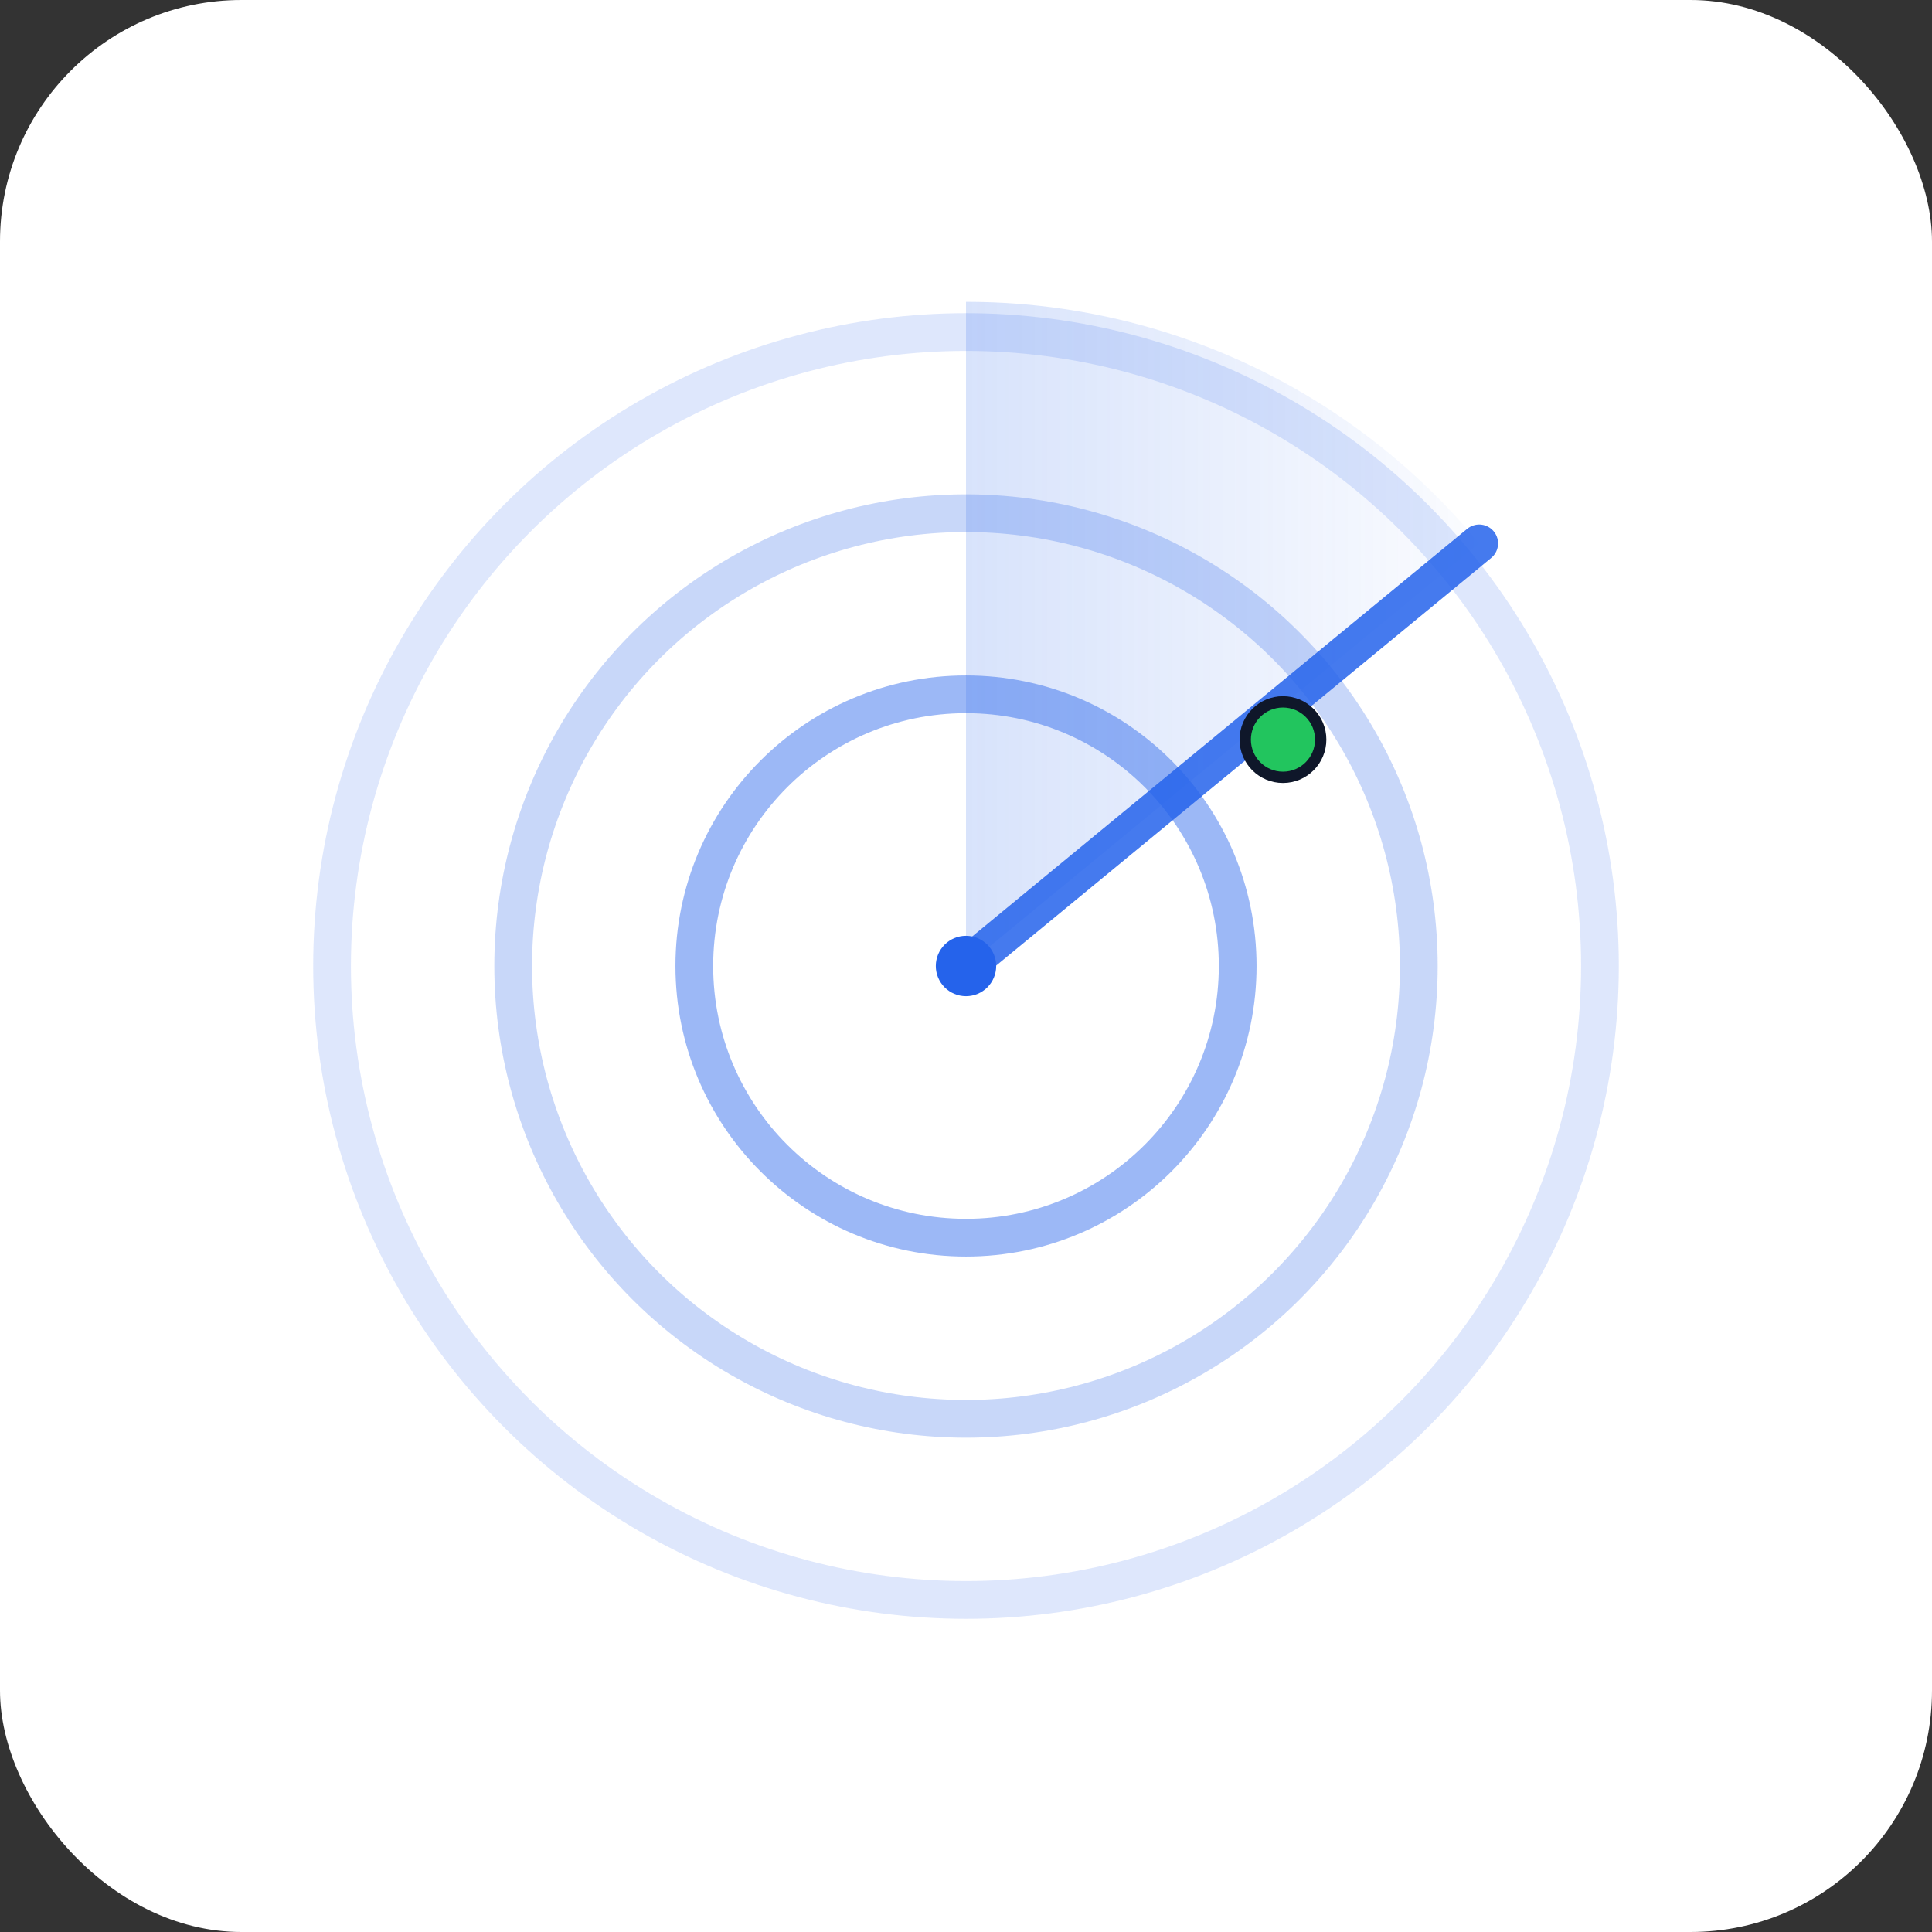 <?xml version="1.0" encoding="UTF-8"?>
<svg width="512" height="512" viewBox="0 0 512 512" xmlns="http://www.w3.org/2000/svg" role="img" aria-label="Radar de Preços logo mark">
  <rect x="0" y="0" width="512" height="512" fill="#333333" stroke="none"/>
  <defs>
    <linearGradient id="sweep" x1="0%" y1="0%" x2="100%" y2="0%">
      <stop offset="0%" stop-color="#2563EB" stop-opacity="0.18"/>
      <stop offset="100%" stop-color="#2563EB" stop-opacity="0.02"/>
    </linearGradient>
  </defs>

  <!-- Background -->
  <rect width="512" height="512" rx="64" fill="#FFFFFF"/>

  <!-- Concentric rings -->
  <circle cx="256" cy="256" r="168" fill="none" stroke="#2563EB" stroke-width="10" opacity="0.15"/>
  <circle cx="256" cy="256" r="120" fill="none" stroke="#2563EB" stroke-width="10" opacity="0.25"/>
  <circle cx="256" cy="256" r="72"  fill="none" stroke="#2563EB" stroke-width="10" opacity="0.45"/>

  <!-- Sweep wedge -->
  <path d="M256,256 L256,80 A176,176 0 0,1 392,144 Z" fill="url(#sweep)"/>

  <!-- Sweep arm -->
  <line x1="256" y1="256" x2="392" y2="144" stroke="#2563EB" stroke-width="10" stroke-linecap="round" opacity="0.85"/>

  <!-- Blip -->
  <circle cx="340" cy="196" r="10" fill="#22C55E" stroke="#0F172A" stroke-width="3" />

  <!-- Center -->
  <circle cx="256" cy="256" r="8" fill="#2563EB"/>
</svg>
